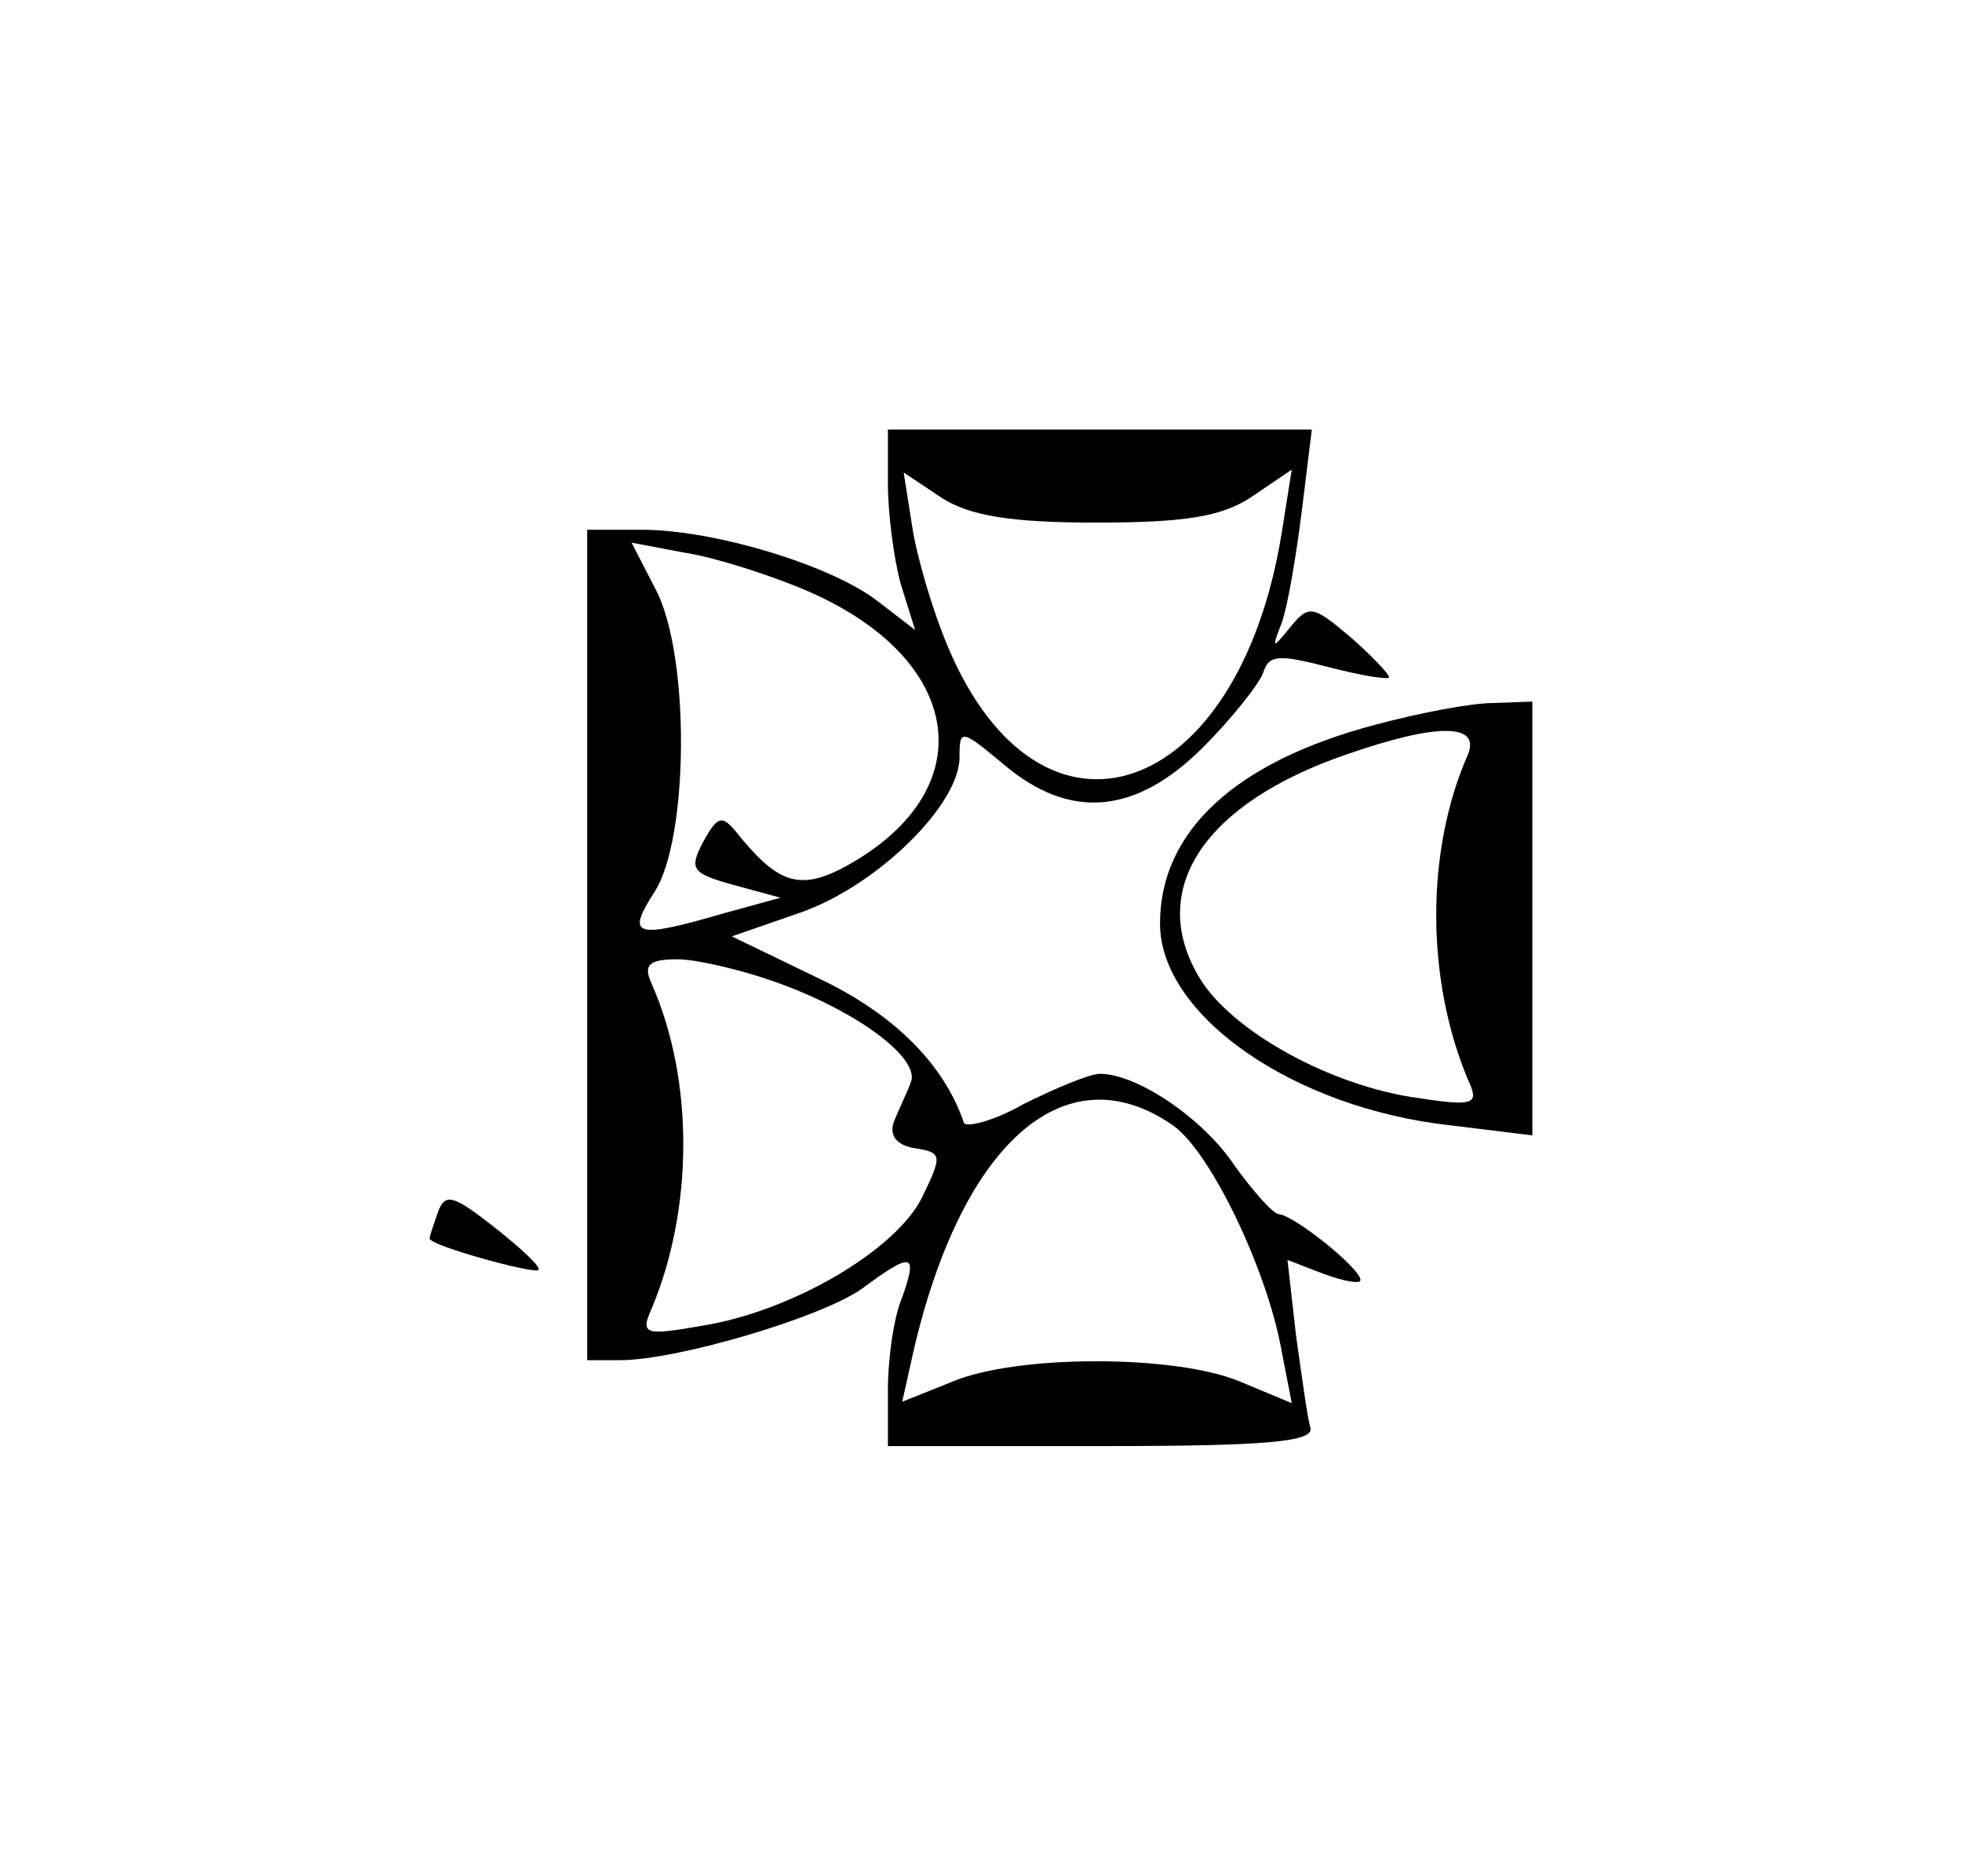 <?xml version="1.0" standalone="no"?>
<!DOCTYPE svg PUBLIC "-//W3C//DTD SVG 20010904//EN"
 "http://www.w3.org/TR/2001/REC-SVG-20010904/DTD/svg10.dtd">
<svg version="1.0" xmlns="http://www.w3.org/2000/svg"
 width="137pt" height="131pt" viewBox="0 0 137 131"
 preserveAspectRatio="xMidYMid meet">
<g transform="translate(0,131) scale(0.1,-0.1)"
fill="#000000" stroke="none">
<path d="M620 972 c0 -20 4 -52 9 -70 l10 -32 -26 20 c-32 25 -114 50 -165 50
l-38 0 0 -290 0 -290 23 0 c40 0 141 30 169 50 35 26 39 25 28 -6 -6 -14 -10
-43 -10 -65 l0 -39 150 0 c115 0 148 3 145 13 -2 6 -6 36 -10 64 l-6 53 26
-10 c14 -5 25 -7 25 -4 0 8 -46 45 -57 46 -4 0 -18 16 -31 34 -22 33 -68 64
-94 64 -7 0 -31 -10 -53 -21 -21 -12 -41 -17 -42 -13 -14 41 -49 76 -102 101
l-60 29 49 17 c53 19 110 75 110 108 0 20 1 20 31 -5 46 -39 92 -35 139 12 20
20 39 44 42 52 4 13 11 13 46 4 23 -6 42 -9 42 -7 0 2 -12 15 -27 28 -26 22
-29 23 -42 7 -13 -16 -13 -15 -6 3 4 11 10 46 14 78 l7 57 -148 0 -148 0 0
-38z m145 -27 c62 0 88 4 109 18 l28 19 -7 -44 c-30 -187 -168 -234 -233 -80
-11 26 -22 64 -25 84 l-6 38 27 -18 c19 -12 47 -17 107 -17z m-203 -47 c113
-48 126 -142 25 -195 -30 -15 -45 -9 -73 26 -10 12 -13 11 -23 -7 -10 -19 -8
-22 21 -30 l33 -9 -40 -11 c-62 -18 -68 -16 -48 15 24 37 25 165 1 211 l-17
33 37 -7 c20 -3 58 -15 84 -26z m-23 -273 c58 -20 104 -54 97 -71 -3 -8 -9
-20 -12 -28 -3 -9 2 -16 15 -18 19 -3 19 -5 5 -34 -18 -37 -91 -80 -154 -90
-40 -7 -43 -6 -35 12 29 69 30 159 0 227 -6 13 -2 17 18 17 13 0 43 -7 66 -15z
m280 -101 c26 -18 66 -101 76 -158 l7 -36 -36 15 c-45 19 -156 19 -201 0 l-35
-14 6 27 c33 152 107 219 183 166z"/>
<path d="M961 804 c-99 -26 -151 -75 -151 -139 0 -64 93 -129 203 -141 l57 -7
0 152 0 151 -27 -1 c-16 0 -52 -7 -82 -15z m64 -21 c-30 -68 -29 -158 0 -227
8 -17 5 -19 -34 -13 -61 8 -132 47 -154 85 -36 61 4 121 103 155 63 22 94 22
85 0z"/>
<path d="M306 464 c-3 -9 -6 -17 -6 -19 0 -5 73 -25 76 -22 2 2 -12 15 -31 30
-28 22 -34 24 -39 11z"/>
</g>
</svg>
